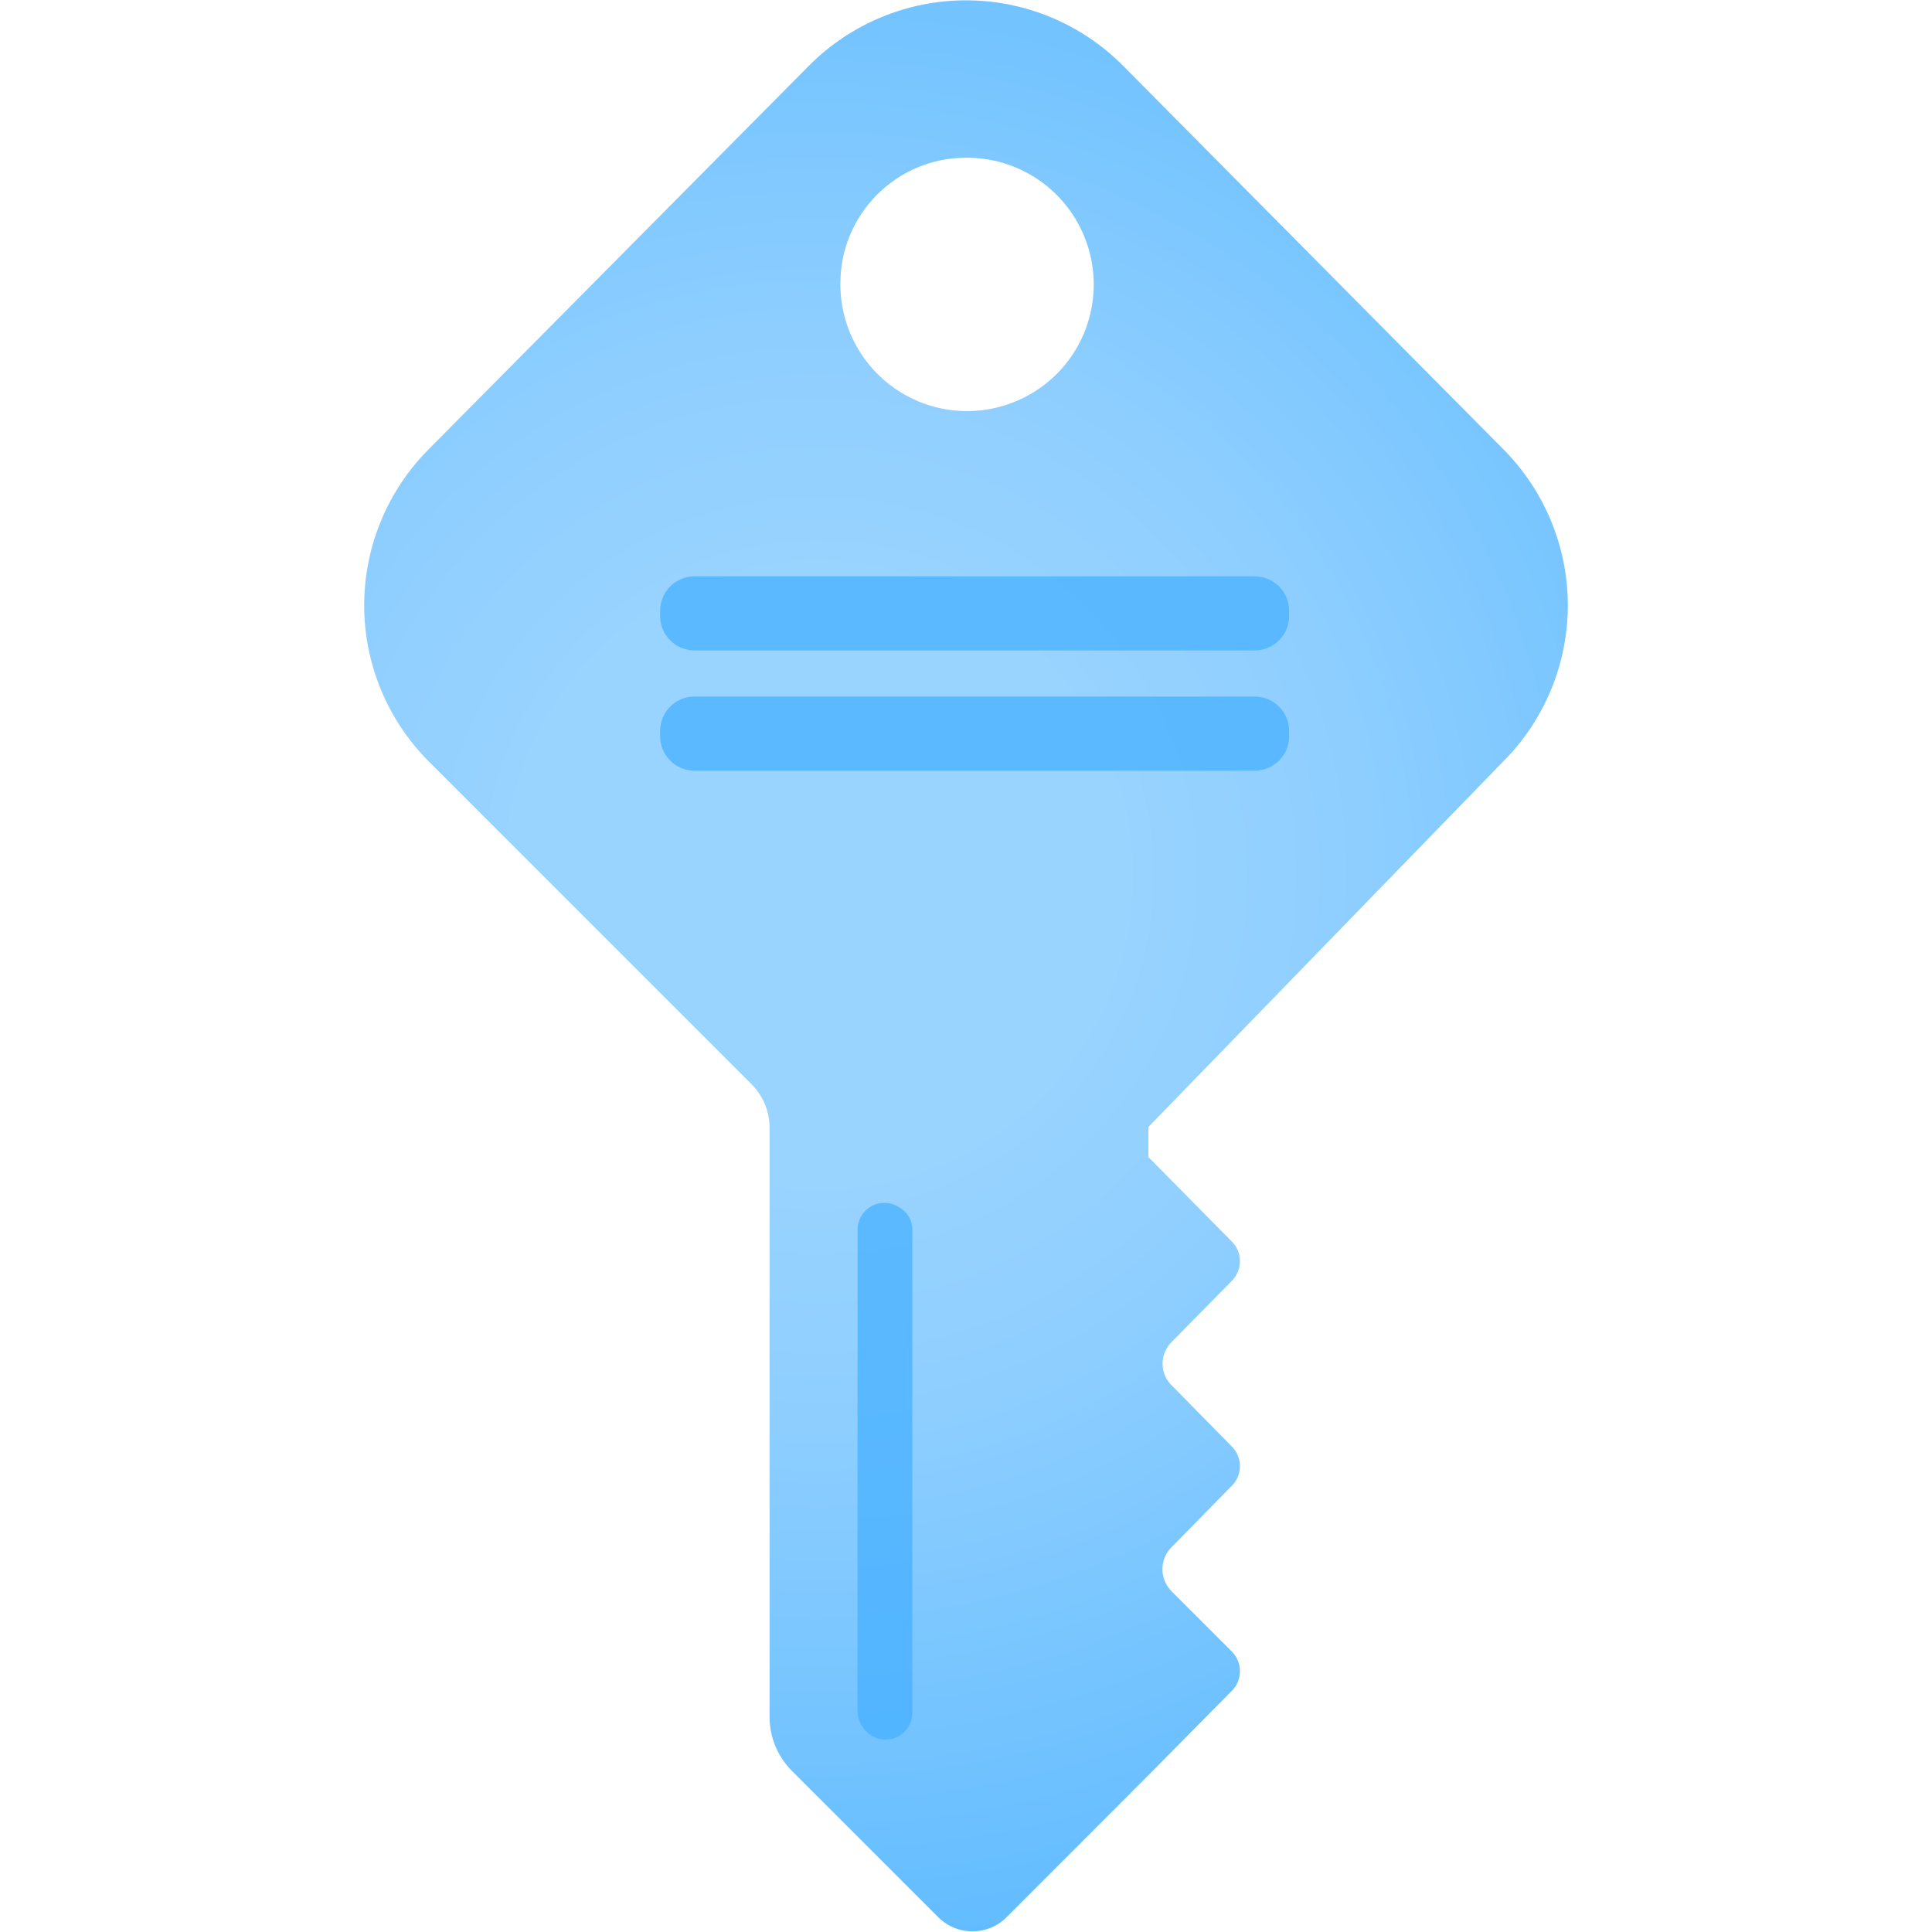 <?xml version="1.0" encoding="UTF-8"?>
<svg xmlns="http://www.w3.org/2000/svg" xmlns:xlink="http://www.w3.org/1999/xlink" width="70pt" height="70pt" viewBox="0 0 70 70" version="1.1">
<defs>
<radialGradient id="radial0" gradientUnits="userSpaceOnUse" cx="125.5" cy="123.98" fx="125.5" fy="123.98" r="11.18" gradientTransform="matrix(3.656,0,0,3.656,-429.178,-421.556)">
<stop offset="0.27" style="stop-color:rgb(153,211,255);stop-opacity:1;"/>
<stop offset="0.49" style="stop-color:rgb(141,206,255);stop-opacity:1;"/>
<stop offset="0.88" style="stop-color:rgb(105,191,255);stop-opacity:1;"/>
<stop offset="1" style="stop-color:rgb(93,186,255);stop-opacity:1;"/>
</radialGradient>
<filter id="alpha" filterUnits="objectBoundingBox" x="0%" y="0%" width="100%" height="100%">
  <feColorMatrix type="matrix" in="SourceGraphic" values="0 0 0 0 1 0 0 0 0 1 0 0 0 0 1 0 0 0 1 0"/>
</filter>
<mask id="mask0">
  <g filter="url(#alpha)">
<rect x="0" y="0" width="70" height="70" style="fill:rgb(0,0,0);fill-opacity:0.749;stroke:none;"/>
  </g>
</mask>
<clipPath id="clip1">
  <rect x="0" y="0" width="70" height="70"/>
</clipPath>
<g id="surface5" clip-path="url(#clip1)">
<path style=" stroke:none;fill-rule:nonzero;fill:rgb(71,176,255);fill-opacity:1;" d="M 31.383 62.727 C 31.668 63.023 32.105 63.109 32.48 62.945 C 32.852 62.781 33.082 62.398 33.055 61.988 L 33.055 44.605 C 33.074 44.254 32.895 43.926 32.59 43.75 C 32.285 43.543 31.887 43.527 31.566 43.707 C 31.242 43.891 31.055 44.238 31.07 44.605 L 31.07 61.988 C 31.074 62.266 31.188 62.531 31.383 62.727 Z M 31.383 62.727 "/>
</g>
<mask id="mask1">
  <g filter="url(#alpha)">
<rect x="0" y="0" width="70" height="70" style="fill:rgb(0,0,0);fill-opacity:0.749;stroke:none;"/>
  </g>
</mask>
<clipPath id="clip2">
  <rect x="0" y="0" width="70" height="70"/>
</clipPath>
<g id="surface8" clip-path="url(#clip2)">
<path style=" stroke:none;fill-rule:nonzero;fill:rgb(71,176,255);fill-opacity:1;" d="M 25.16 20.883 L 45.461 20.883 C 46.148 20.883 46.707 21.441 46.707 22.129 L 46.707 22.32 C 46.707 23.008 46.148 23.566 45.461 23.566 L 25.16 23.566 C 24.473 23.566 23.918 23.008 23.918 22.32 L 23.918 22.129 C 23.918 21.441 24.473 20.883 25.16 20.883 Z M 25.16 20.883 "/>
</g>
<mask id="mask2">
  <g filter="url(#alpha)">
<rect x="0" y="0" width="70" height="70" style="fill:rgb(0,0,0);fill-opacity:0.749;stroke:none;"/>
  </g>
</mask>
<clipPath id="clip3">
  <rect x="0" y="0" width="70" height="70"/>
</clipPath>
<g id="surface11" clip-path="url(#clip3)">
<path style=" stroke:none;fill-rule:nonzero;fill:rgb(71,176,255);fill-opacity:1;" d="M 25.16 25.238 L 45.461 25.238 C 46.148 25.238 46.707 25.797 46.707 26.484 L 46.707 26.68 C 46.707 27.363 46.148 27.922 45.461 27.922 L 25.16 27.922 C 24.473 27.922 23.918 27.363 23.918 26.68 L 23.918 26.484 C 23.918 25.797 24.473 25.238 25.16 25.238 Z M 25.16 25.238 "/>
</g>
</defs>
<g id="surface1">
<path style=" stroke:none;fill-rule:nonzero;fill:url(#radial0);" d="M 54.445 27.609 C 55.953 26.109 56.805 24.062 56.805 21.934 C 56.805 19.801 55.953 17.758 54.445 16.254 L 40.68 2.371 C 39.176 0.863 37.133 0.012 35 0.012 C 32.867 0.012 30.824 0.863 29.32 2.371 L 15.555 16.254 C 14.047 17.758 13.195 19.801 13.195 21.934 C 13.195 24.062 14.047 26.109 15.555 27.609 L 27.223 39.277 C 27.648 39.699 27.887 40.273 27.883 40.871 L 27.883 62.223 C 27.887 62.953 28.18 63.652 28.699 64.168 L 33.949 69.418 C 34.281 69.773 34.746 69.977 35.234 69.977 C 35.719 69.977 36.184 69.773 36.516 69.418 L 41.609 64.32 L 44.605 61.289 C 44.809 61.098 44.926 60.832 44.926 60.551 C 44.926 60.27 44.809 60.004 44.605 59.812 L 42.465 57.672 C 42.242 57.461 42.117 57.164 42.117 56.855 C 42.117 56.547 42.242 56.25 42.465 56.039 L 44.605 53.859 C 44.809 53.668 44.926 53.402 44.926 53.121 C 44.926 52.844 44.809 52.574 44.605 52.383 L 42.465 50.207 C 42.246 50 42.121 49.711 42.121 49.41 C 42.121 49.105 42.246 48.816 42.465 48.609 L 44.605 46.434 C 44.809 46.242 44.926 45.973 44.926 45.695 C 44.926 45.414 44.809 45.148 44.605 44.957 L 41.609 41.922 L 41.609 40.832 Z M 35 5.715 C 36.863 5.699 38.551 6.812 39.27 8.531 C 39.992 10.25 39.602 12.234 38.285 13.551 C 36.965 14.867 34.984 15.258 33.266 14.539 C 31.547 13.816 30.434 12.129 30.449 10.266 C 30.449 7.754 32.488 5.715 35 5.715 Z M 35 5.715 "/>
<use xlink:href="#surface5" mask="url(#mask0)"/>
<use xlink:href="#surface8" mask="url(#mask1)"/>
<use xlink:href="#surface11" mask="url(#mask2)"/>
</g>
</svg>
